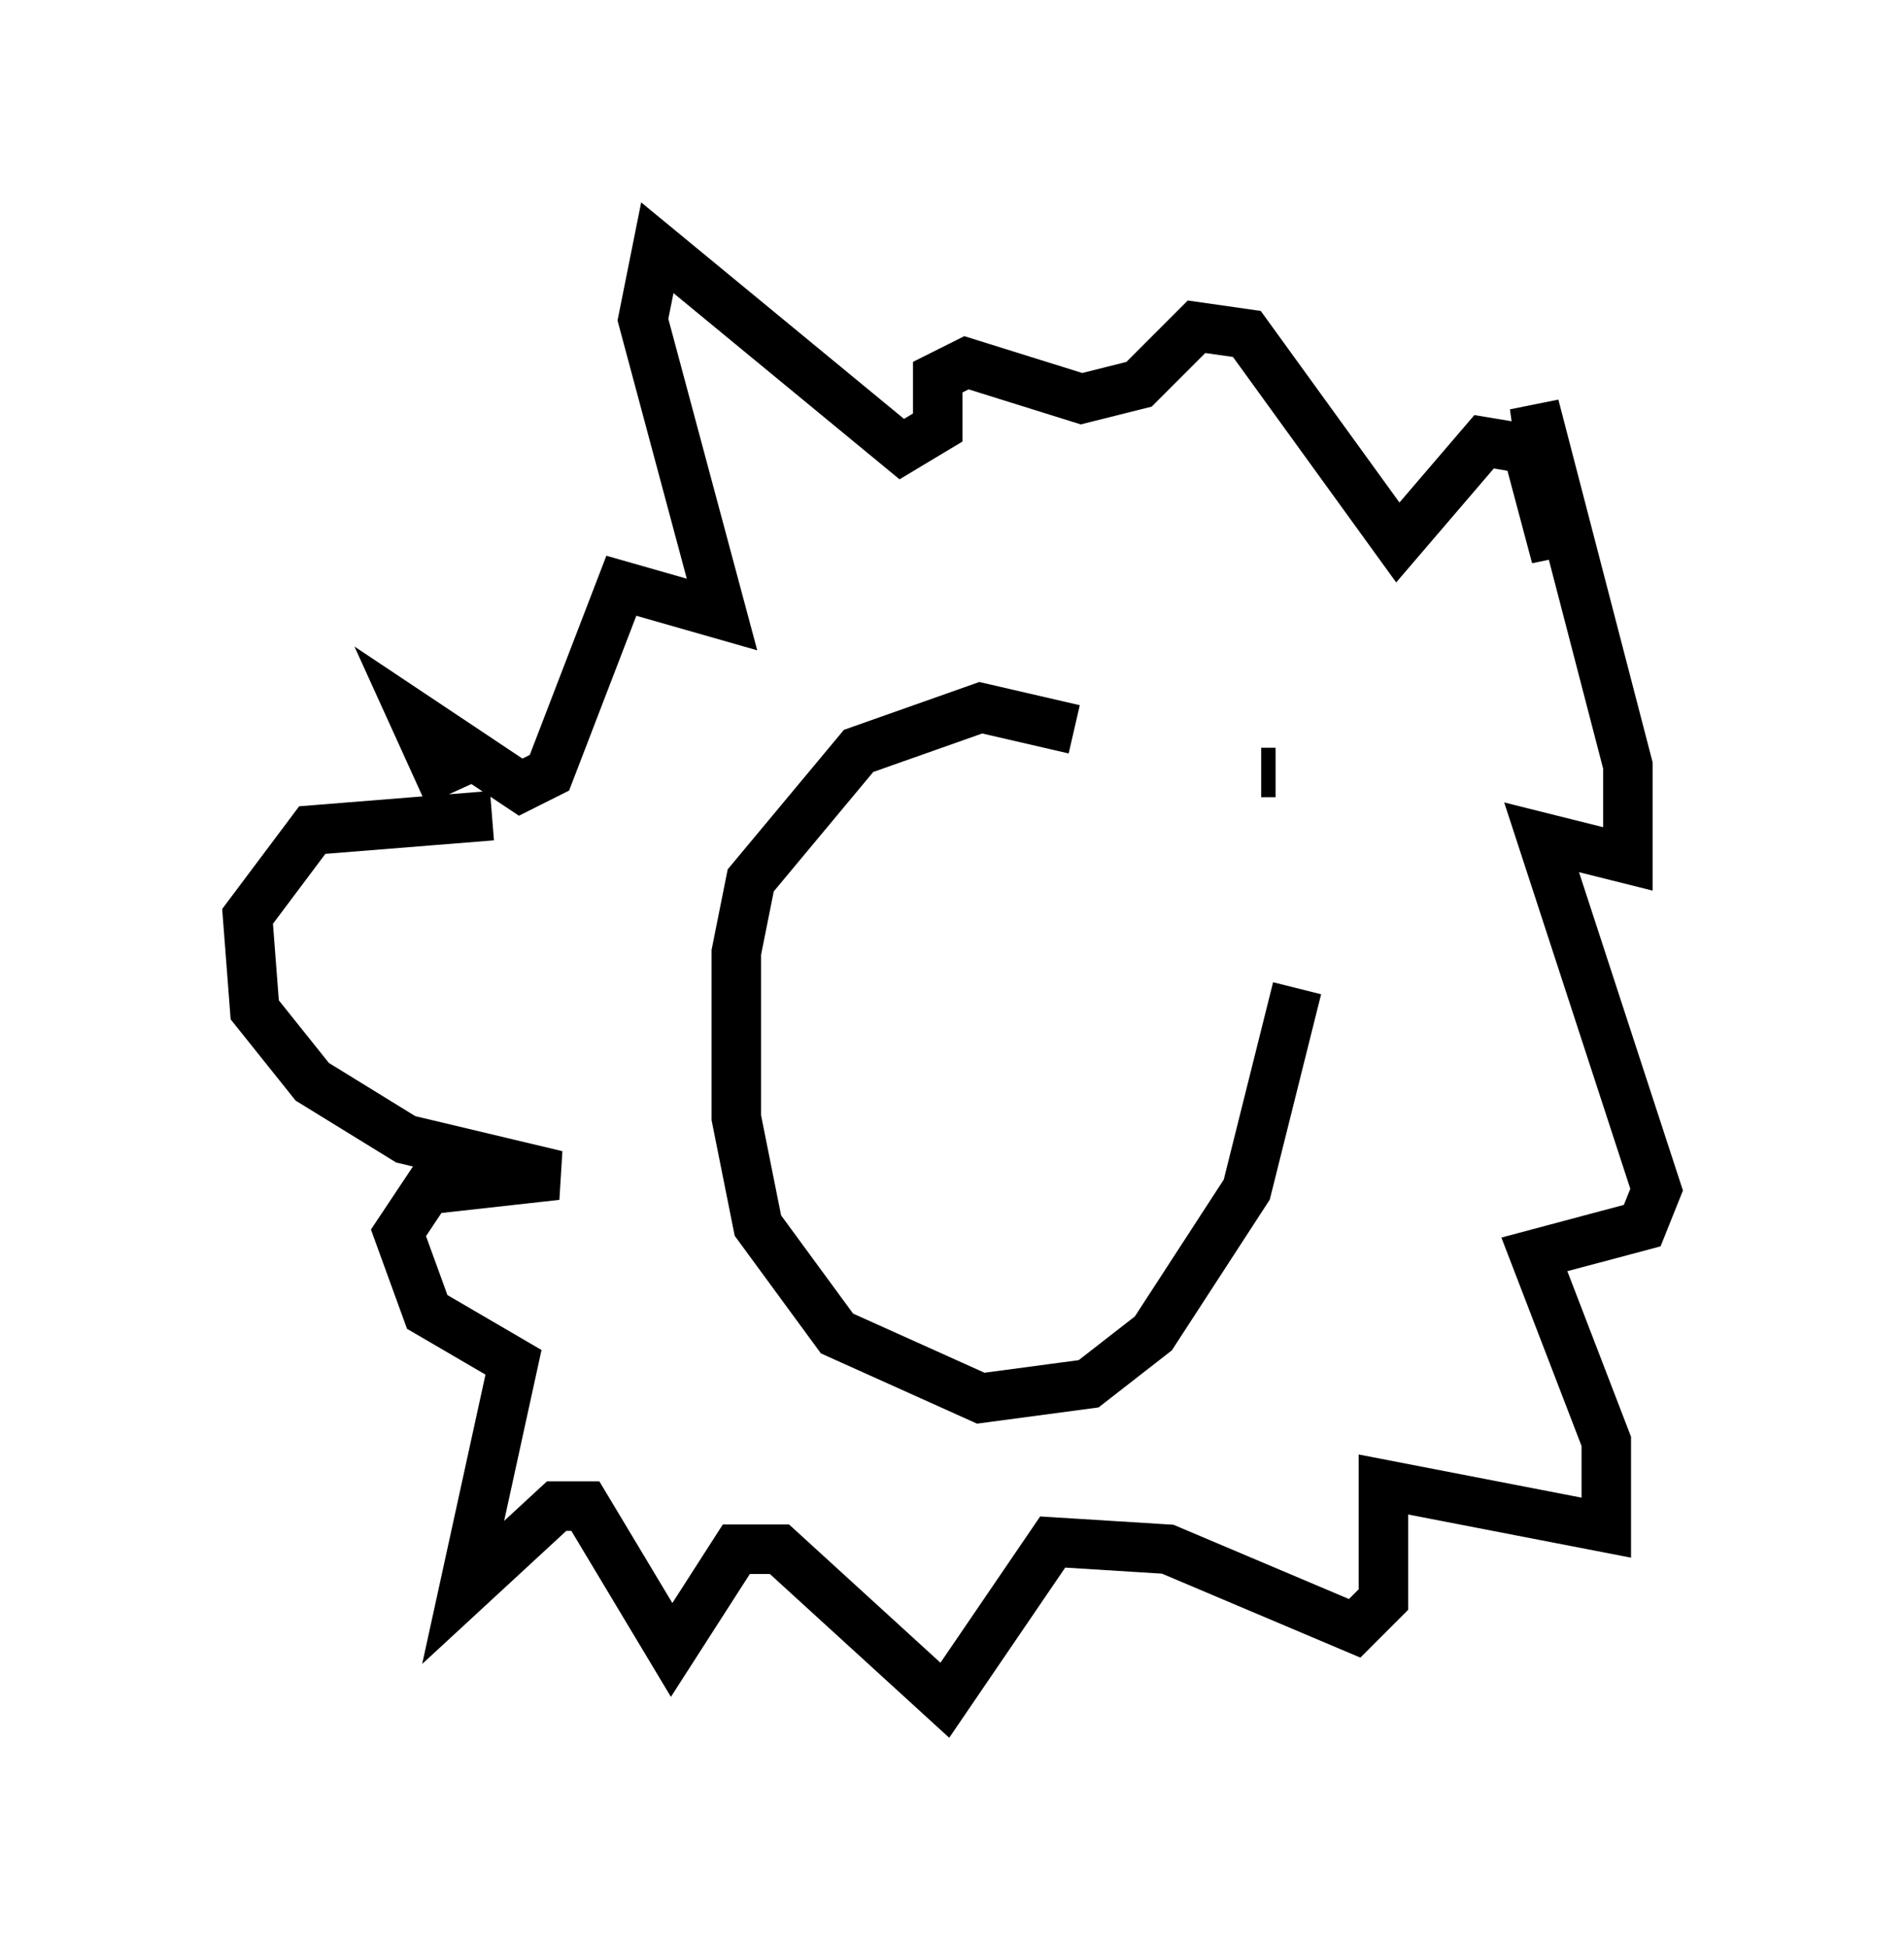 <?xml version="1.0" encoding="utf-8" ?>
<svg baseProfile="full" height="39.341" version="1.1" width="38.469" xmlns="http://www.w3.org/2000/svg" xmlns:ev="http://www.w3.org/2001/xml-events" xmlns:xlink="http://www.w3.org/1999/xlink"><defs /><rect fill="white" height="39.341" width="38.469" x="0" y="0" /><path d="M25.916, 15.168 m0.291, 4.793 l-1.017, 4.067 -1.888, 2.905 l-1.307, 1.017 -2.179, 0.291 l-2.905, -1.307 -1.598, -2.179 l-0.436, -2.179 0.0, -3.341 l0.291, -1.453 2.179, -2.615 l2.469, -0.872 1.888, 0.436 m3.777, 0.872 l0.291, 0.0 m-15.832, 0.872 l-3.631, 0.291 -1.307, 1.743 l0.145, 1.888 1.162, 1.453 l1.888, 1.162 3.05, 0.726 l-2.615, 0.291 -0.581, 0.872 l0.581, 1.598 1.743, 1.017 l-1.017, 4.648 1.888, -1.743 l0.581, 0.0 1.743, 2.905 l1.307, -2.034 0.872, 0.0 l3.341, 3.05 2.179, -3.196 l2.324, 0.145 3.777, 1.598 l0.581, -0.581 0.0, -2.324 l4.503, 0.872 0.0, -1.743 l-1.453, -3.777 2.179, -0.581 l0.291, -0.726 -2.324, -7.117 l1.743, 0.436 0.0, -1.888 l-1.888, -7.263 0.436, 3.05 l-0.581, -2.179 -0.872, -0.145 l-1.743, 2.034 -3.05, -4.212 l-1.017, -0.145 -1.162, 1.162 l-1.162, 0.291 -2.324, -0.726 l-0.581, 0.291 0.0, 1.017 l-0.726, 0.436 -4.939, -4.067 l-0.291, 1.453 1.598, 5.955 l-2.034, -0.581 -1.453, 3.777 l-0.581, 0.291 -2.179, -1.453 l0.726, 1.598 " fill="none" stroke="black" stroke-width="1" /></svg>